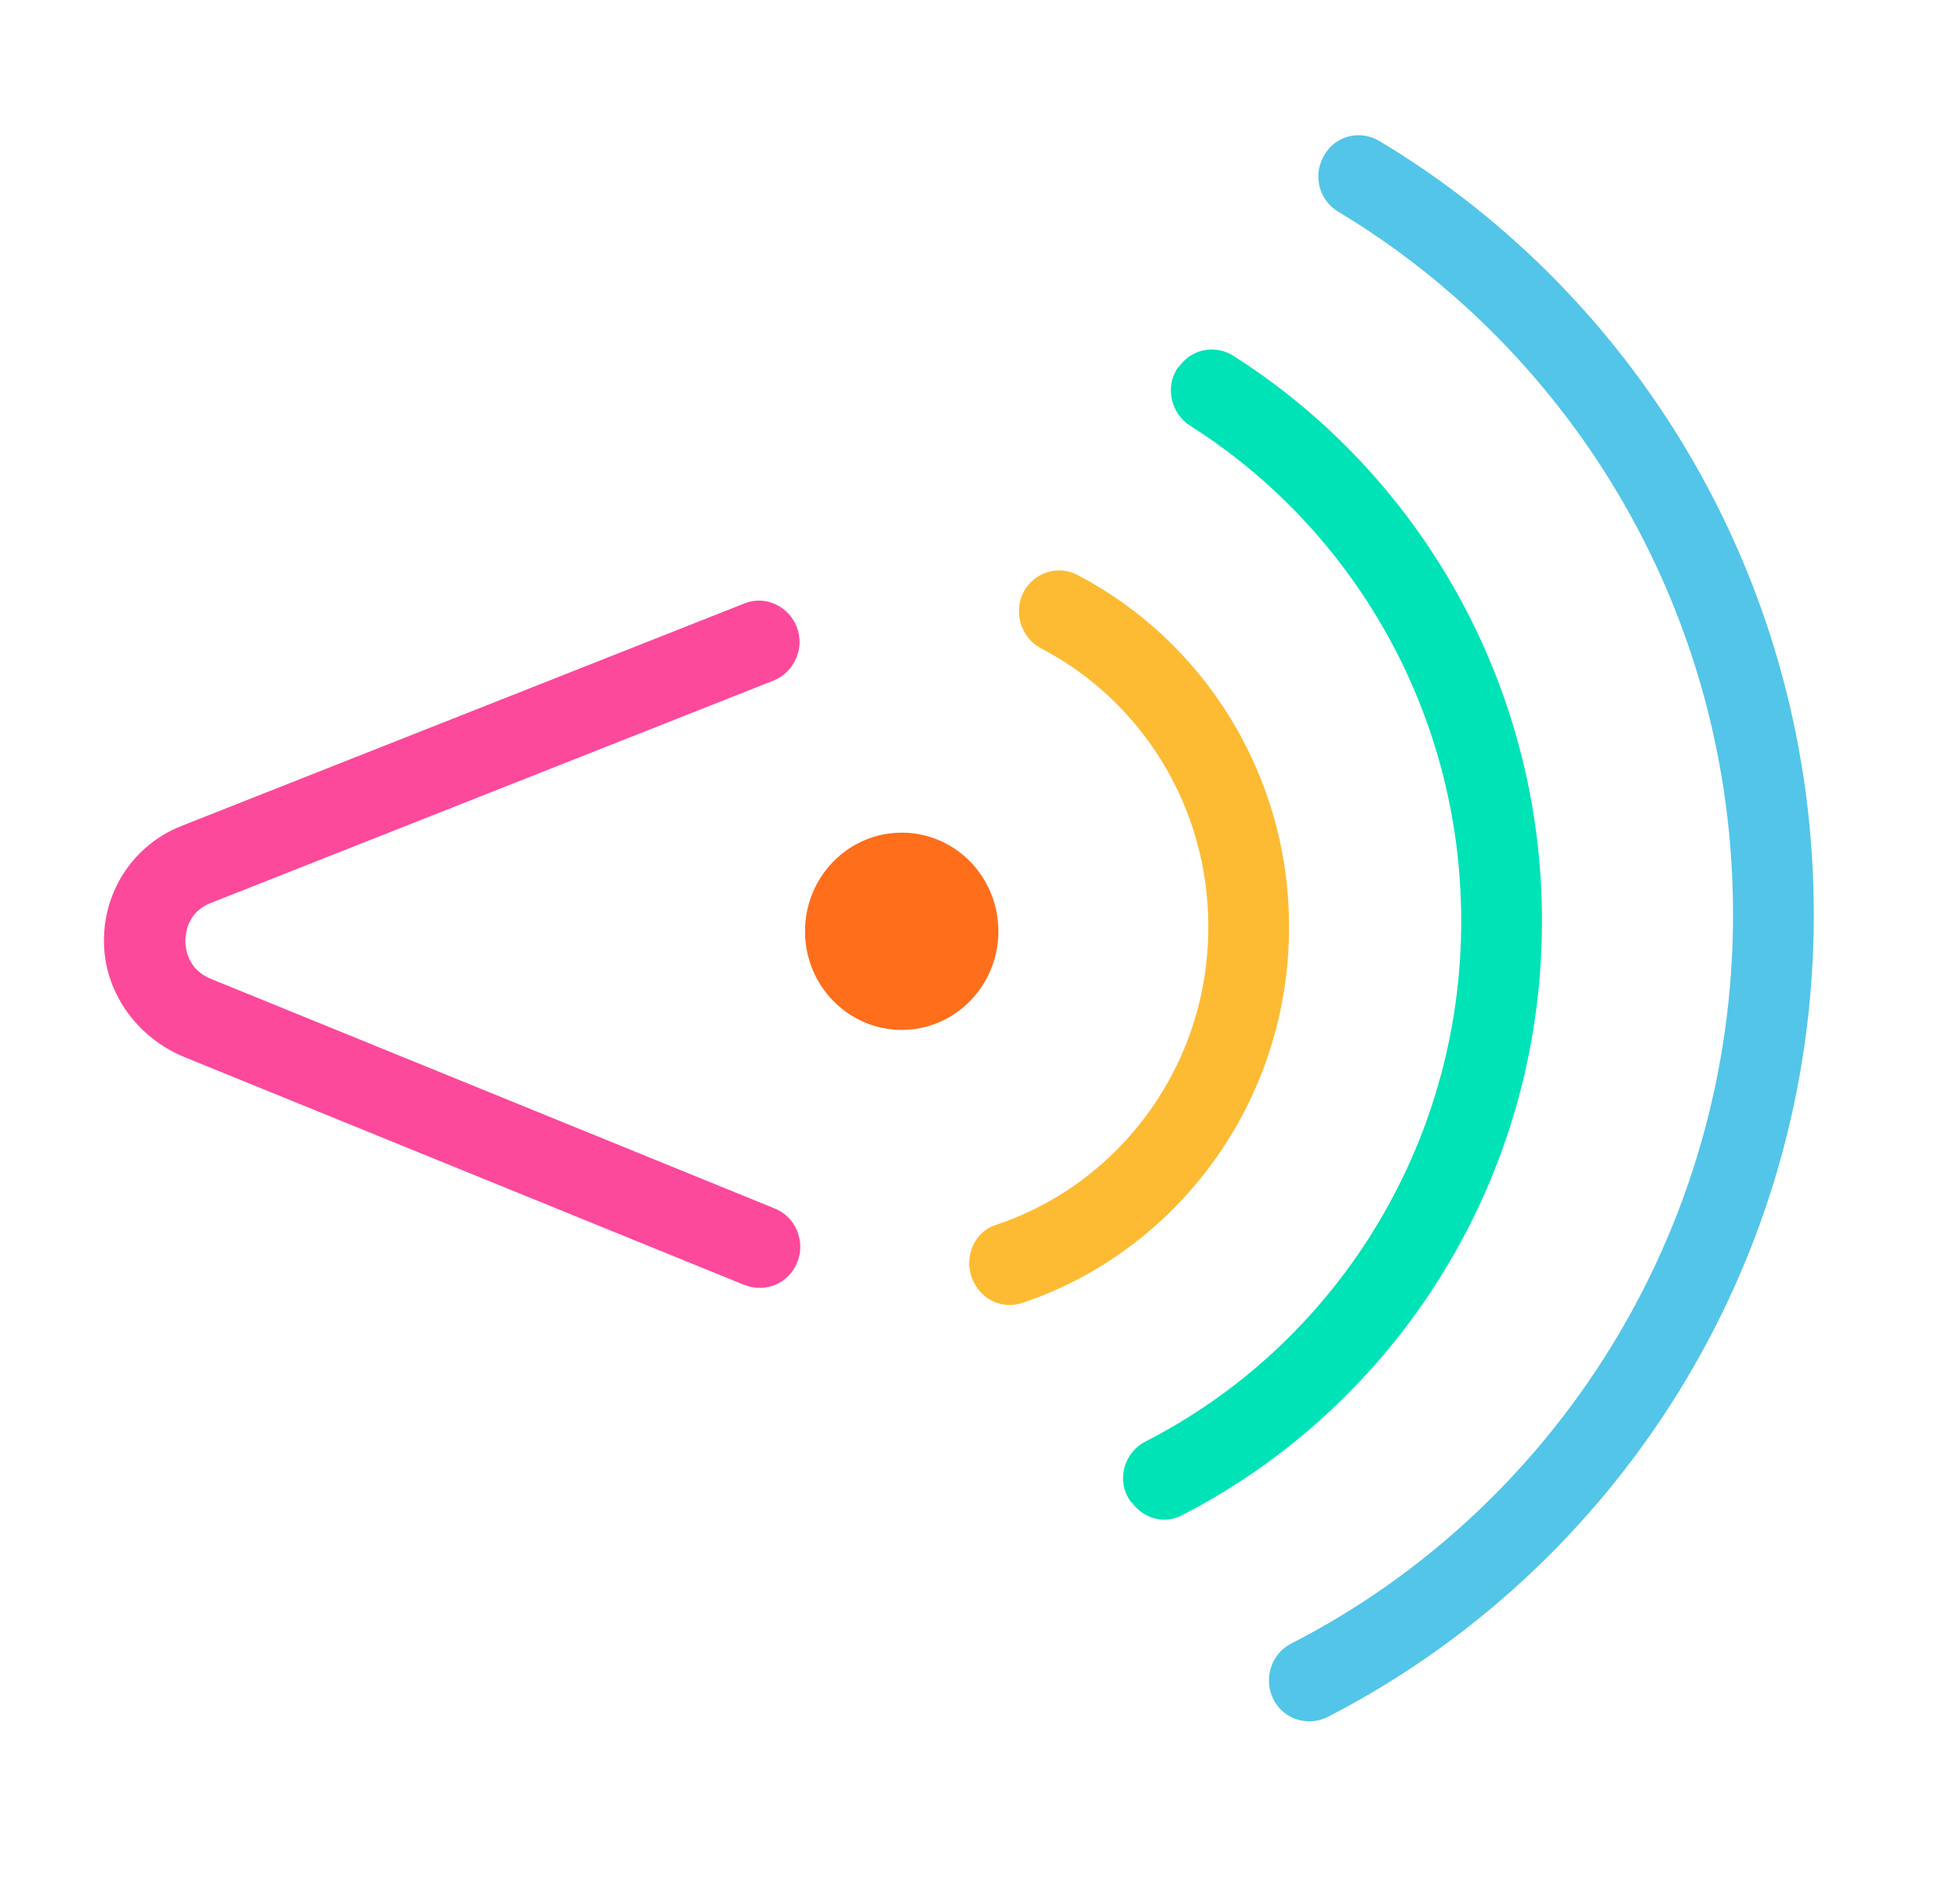 <svg width="29" height="28" viewBox="0 0 29 28" fill="none" xmlns="http://www.w3.org/2000/svg">
<g id="Group 1707481000">
<g id="Group 1707481001">
<g id="Group 1707481004">
<path id="Vector" d="M13.342 15.235C14.132 15.235 14.772 14.582 14.772 13.776C14.772 12.97 14.132 12.317 13.342 12.317C12.552 12.317 11.911 12.97 11.911 13.776C11.911 14.582 12.552 15.235 13.342 15.235Z" fill="#FF6E1B"/>
<path id="Vector_2" d="M11.013 19.008L2.726 15.636C2.054 15.36 1.565 14.719 1.539 13.981C1.513 13.198 1.967 12.504 2.682 12.219L11.013 8.927C11.318 8.802 11.667 8.963 11.789 9.274C11.911 9.585 11.754 9.941 11.449 10.066L3.118 13.358C2.769 13.491 2.743 13.821 2.743 13.918C2.743 14.016 2.769 14.337 3.118 14.479L11.466 17.878C11.772 18.002 11.92 18.358 11.798 18.67C11.676 18.981 11.327 19.132 11.021 19.008H11.013Z" fill="#FC499C"/>
<path id="Vector_3" d="M19.614 2.263C19.413 2.556 19.501 2.957 19.806 3.135C23.295 5.234 25.642 9.105 25.642 13.527C25.642 18.234 22.981 22.327 19.108 24.311C18.776 24.48 18.672 24.907 18.89 25.218C19.064 25.459 19.387 25.53 19.649 25.396C23.906 23.207 26.837 18.714 26.837 13.527C26.837 8.66 24.255 4.389 20.408 2.085C20.137 1.925 19.788 1.996 19.614 2.263Z" fill="#53C5E9"/>
<path id="Vector_4" d="M17.433 5.43C17.232 5.715 17.319 6.115 17.616 6.302C20.015 7.824 21.62 10.537 21.62 13.625C21.62 16.988 19.718 19.907 16.953 21.321C16.621 21.49 16.508 21.917 16.735 22.22H16.743C16.918 22.469 17.232 22.549 17.485 22.416C20.643 20.796 22.815 17.469 22.815 13.625C22.815 10.101 20.983 6.996 18.244 5.261C17.973 5.092 17.624 5.163 17.441 5.43H17.433Z" fill="#00E3B7"/>
<path id="Vector_5" d="M17.878 13.714C17.878 15.769 16.561 17.513 14.738 18.118C14.354 18.243 14.223 18.723 14.459 19.052C14.607 19.266 14.877 19.355 15.121 19.275C17.416 18.51 19.073 16.303 19.073 13.714C19.073 11.445 17.799 9.47 15.933 8.5C15.671 8.366 15.348 8.455 15.182 8.696C14.973 9.007 15.086 9.425 15.409 9.594C16.875 10.359 17.878 11.916 17.878 13.705V13.714Z" fill="#FDBB34"/>
</g>
</g>
</g>
</svg>
